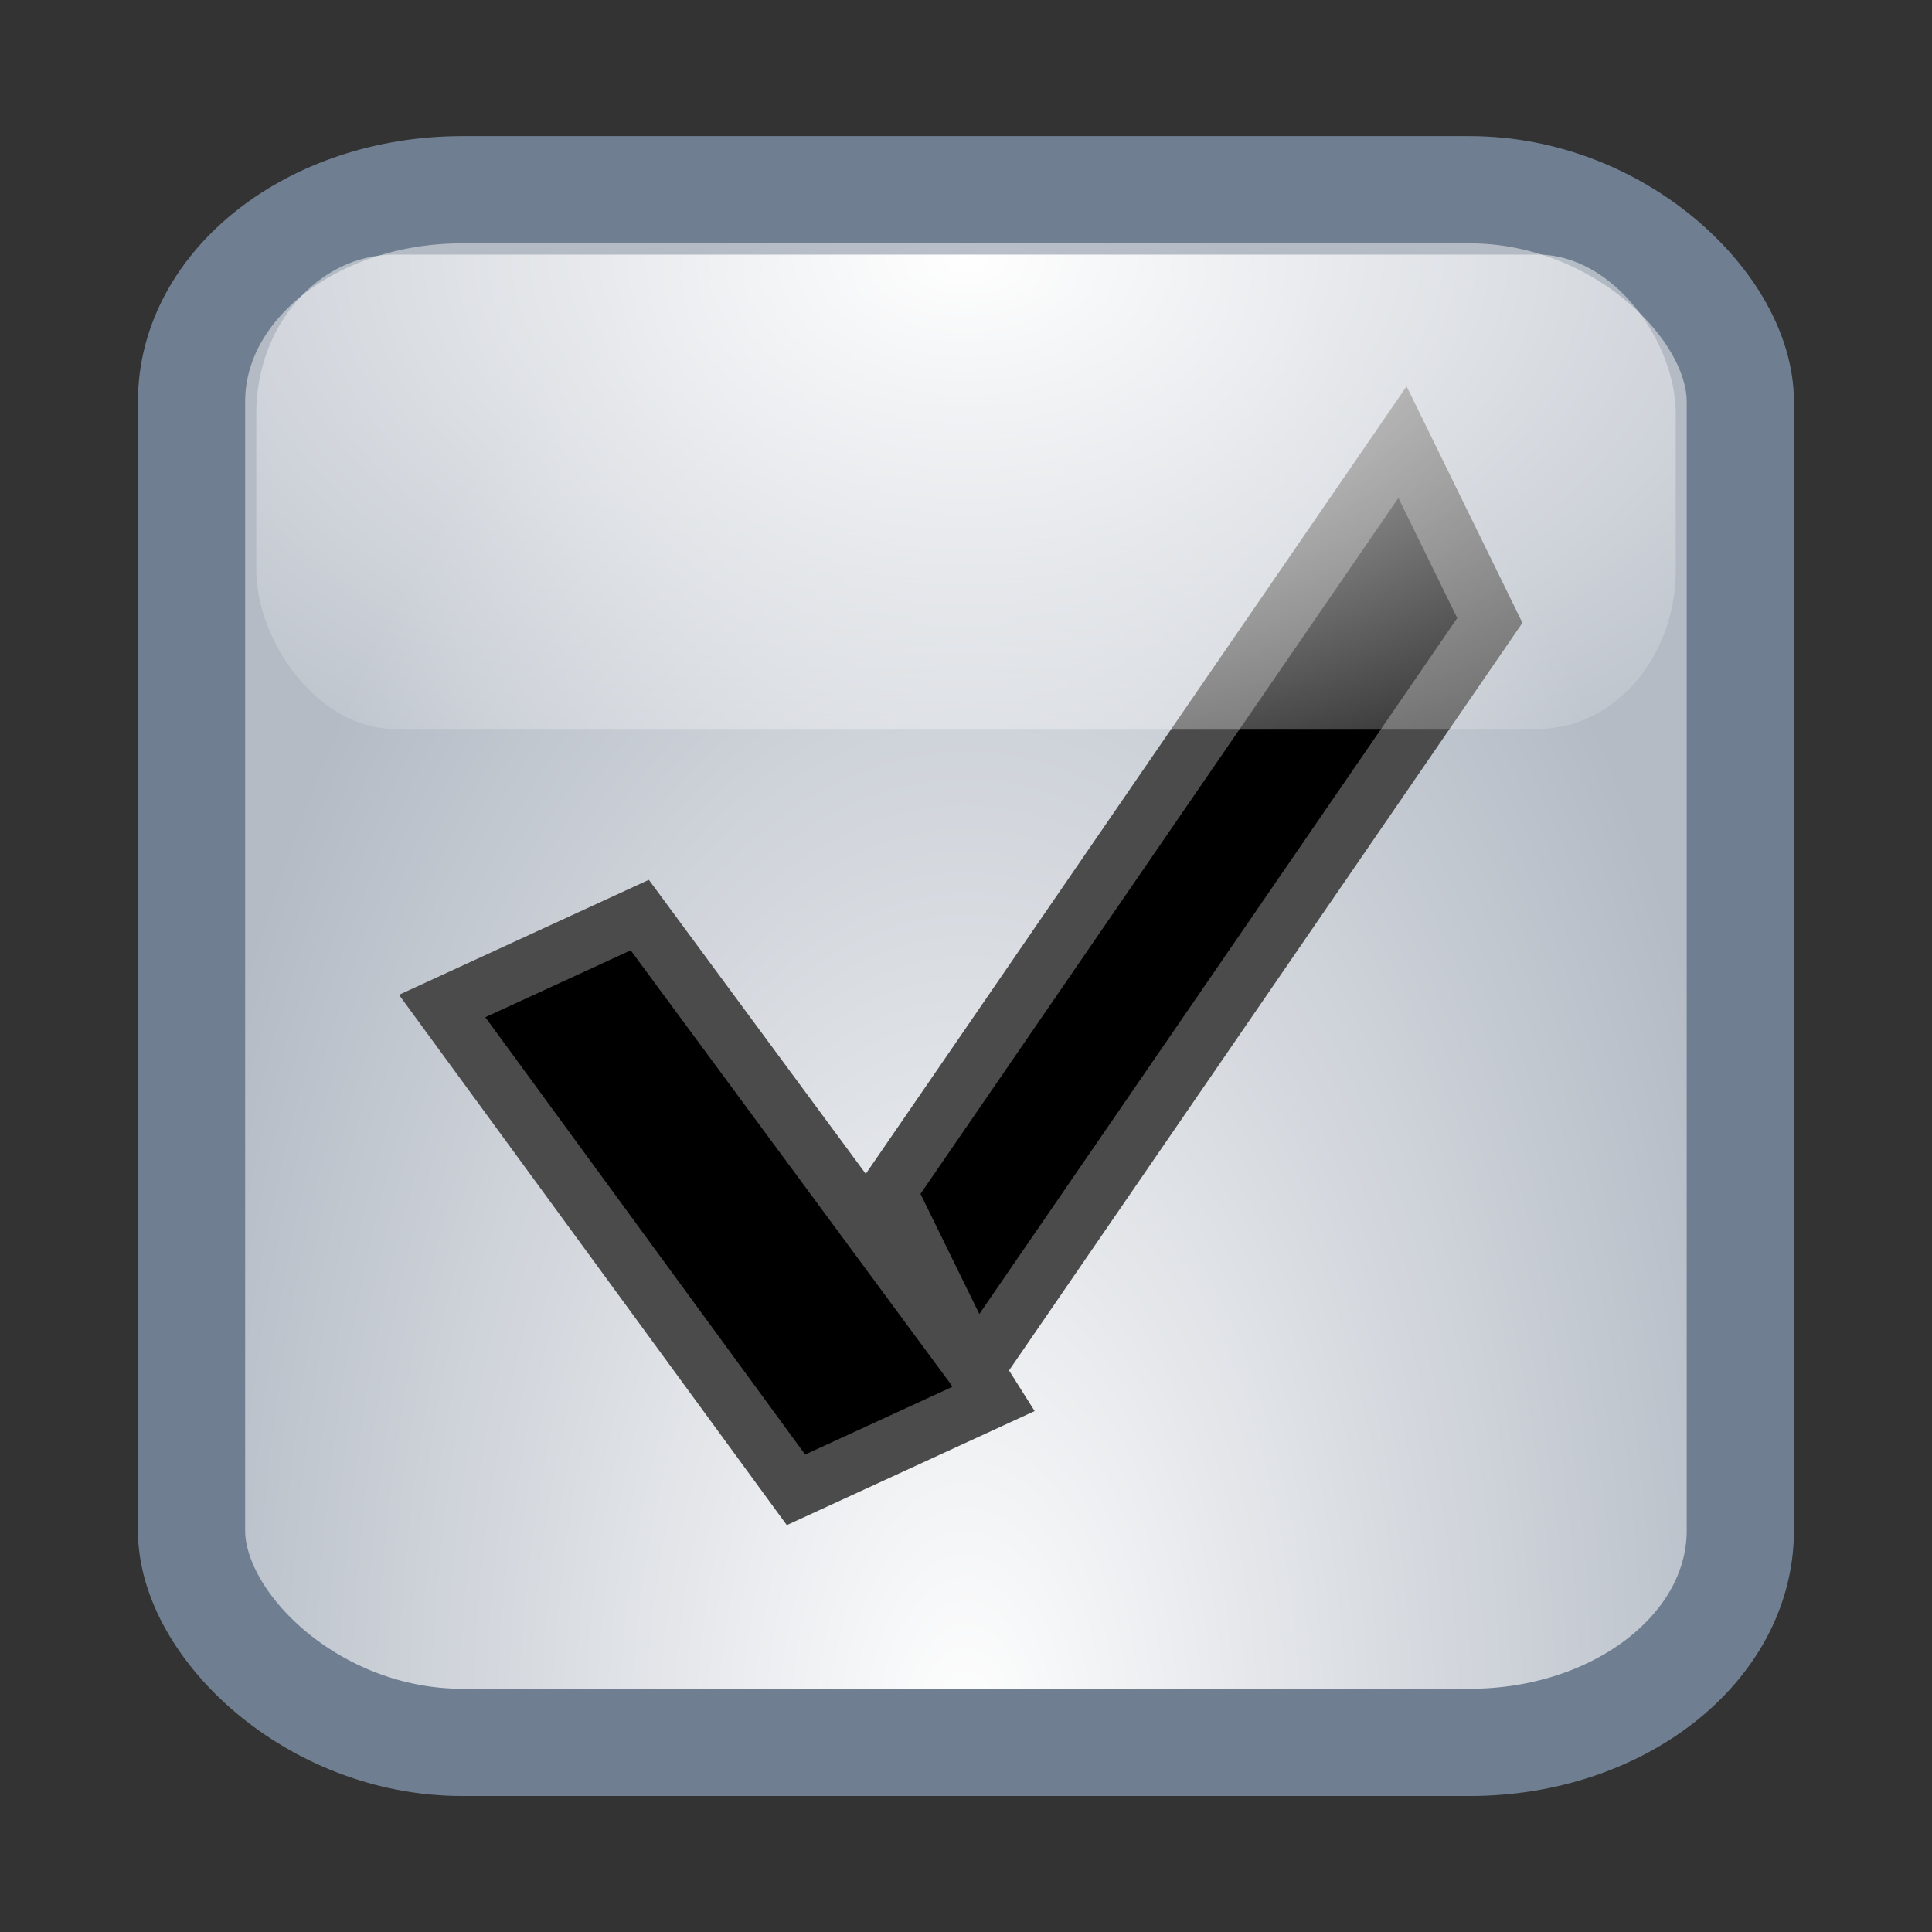 <?xml version="1.0" encoding="UTF-8" standalone="no"?>
<!-- Created with Inkscape (http://www.inkscape.org/) -->
<svg
   xmlns:dc="http://purl.org/dc/elements/1.1/"
   xmlns:cc="http://web.resource.org/cc/"
   xmlns:rdf="http://www.w3.org/1999/02/22-rdf-syntax-ns#"
   xmlns:svg="http://www.w3.org/2000/svg"
   xmlns="http://www.w3.org/2000/svg"
   xmlns:xlink="http://www.w3.org/1999/xlink"
   xmlns:sodipodi="http://sodipodi.sourceforge.net/DTD/sodipodi-0.dtd"
   xmlns:inkscape="http://www.inkscape.org/namespaces/inkscape"
   width="14"
   height="14"
   id="svg1882"
   sodipodi:version="0.32"
   inkscape:version="0.44"
   version="1.0"
   sodipodi:docbase="/home/emrah/.themes/Polycarbonate-One/gtk-2.0"
   sodipodi:docname="check-ok.svg">
  <rect width="100%" height="100%" fill="#333333" stroke="none"/>
  <defs
     id="defs1884">
    <linearGradient
       id="linearGradient7238">
      <stop
         style="stop-color:white;stop-opacity:1;"
         offset="0"
         id="stop7240" />
      <stop
         style="stop-color:white;stop-opacity:0;"
         offset="1"
         id="stop7242" />
    </linearGradient>
    <linearGradient
       id="linearGradient5433">
      <stop
         style="stop-color:white;stop-opacity:1;"
         offset="0"
         id="stop5435" />
      <stop
         style="stop-color:#b4bbc5;stop-opacity:1;"
         offset="1"
         id="stop5437" />
    </linearGradient>
    <radialGradient
       inkscape:collect="always"
       xlink:href="#linearGradient7238"
       id="radialGradient6381"
       gradientUnits="userSpaceOnUse"
       gradientTransform="matrix(-1.479,0,0,-0.892,16.999,-0.984)"
       cx="6.762"
       cy="-3.172"
       fx="6.762"
       fy="-3.172"
       r="5.762" />
    <radialGradient
       inkscape:collect="always"
       xlink:href="#linearGradient5433"
       id="radialGradient6384"
       gradientUnits="userSpaceOnUse"
       gradientTransform="matrix(0.857,0,0,1.645,1,-9.725)"
       cx="7"
       cy="13.63"
       fx="7"
       fy="13.63"
       r="7" />
  </defs>
  <sodipodi:namedview
     id="base"
     pagecolor="#ffffff"
     bordercolor="#666666"
     borderopacity="1.0"
     inkscape:pageopacity="0.0"
     inkscape:pageshadow="2"
     inkscape:zoom="22.197802"
     inkscape:cx="8"
     inkscape:cy="6.1980198"
     inkscape:current-layer="layer1"
     showgrid="true"
     inkscape:grid-bbox="true"
     inkscape:document-units="px"
     inkscape:window-width="908"
     inkscape:window-height="634"
     inkscape:window-x="106"
     inkscape:window-y="81" />
  <g
     id="layer1"
     inkscape:label="Layer 1"
     inkscape:groupmode="layer">
    <rect
       style="fill:url(#radialGradient6384);fill-opacity:1;fill-rule:evenodd;stroke:#6f7f91;stroke-width:0.777;stroke-linecap:round;stroke-linejoin:miter;stroke-miterlimit:4;stroke-dasharray:none;stroke-dashoffset:0;stroke-opacity:1"
       id="rect1890"
       width="11.223"
       height="11.251"
       x="1.388"
       y="1.375"
       rx="1.961"
       ry="1.535" />
    <path
       style="opacity:1;fill:black;fill-opacity:1;stroke:#4b4b4b;stroke-width:0.409;stroke-linecap:square;stroke-miterlimit:4;stroke-dasharray:none;stroke-dashoffset:0;stroke-opacity:1"
       d="M 10.163,3.204 L 6.434,8.634 L 7.067,9.926 L 10.796,4.496 L 10.163,3.204 z M 7.067,9.926 L 4.636,6.631 L 3.204,7.29 L 5.768,10.796 L 7.2,10.137 L 7.067,9.926 z "
       id="rect6386" />
    <rect
       style="fill:url(#radialGradient6381);fill-opacity:1;fill-rule:evenodd;stroke:none;stroke-width:1.106;stroke-linecap:round;stroke-linejoin:miter;stroke-miterlimit:4;stroke-dasharray:none;stroke-dashoffset:0;stroke-opacity:1"
       id="rect7236"
       width="10.286"
       height="3.437"
       x="1.857"
       y="1.845"
       rx="1"
       ry="1.152" />
  </g>
</svg>
